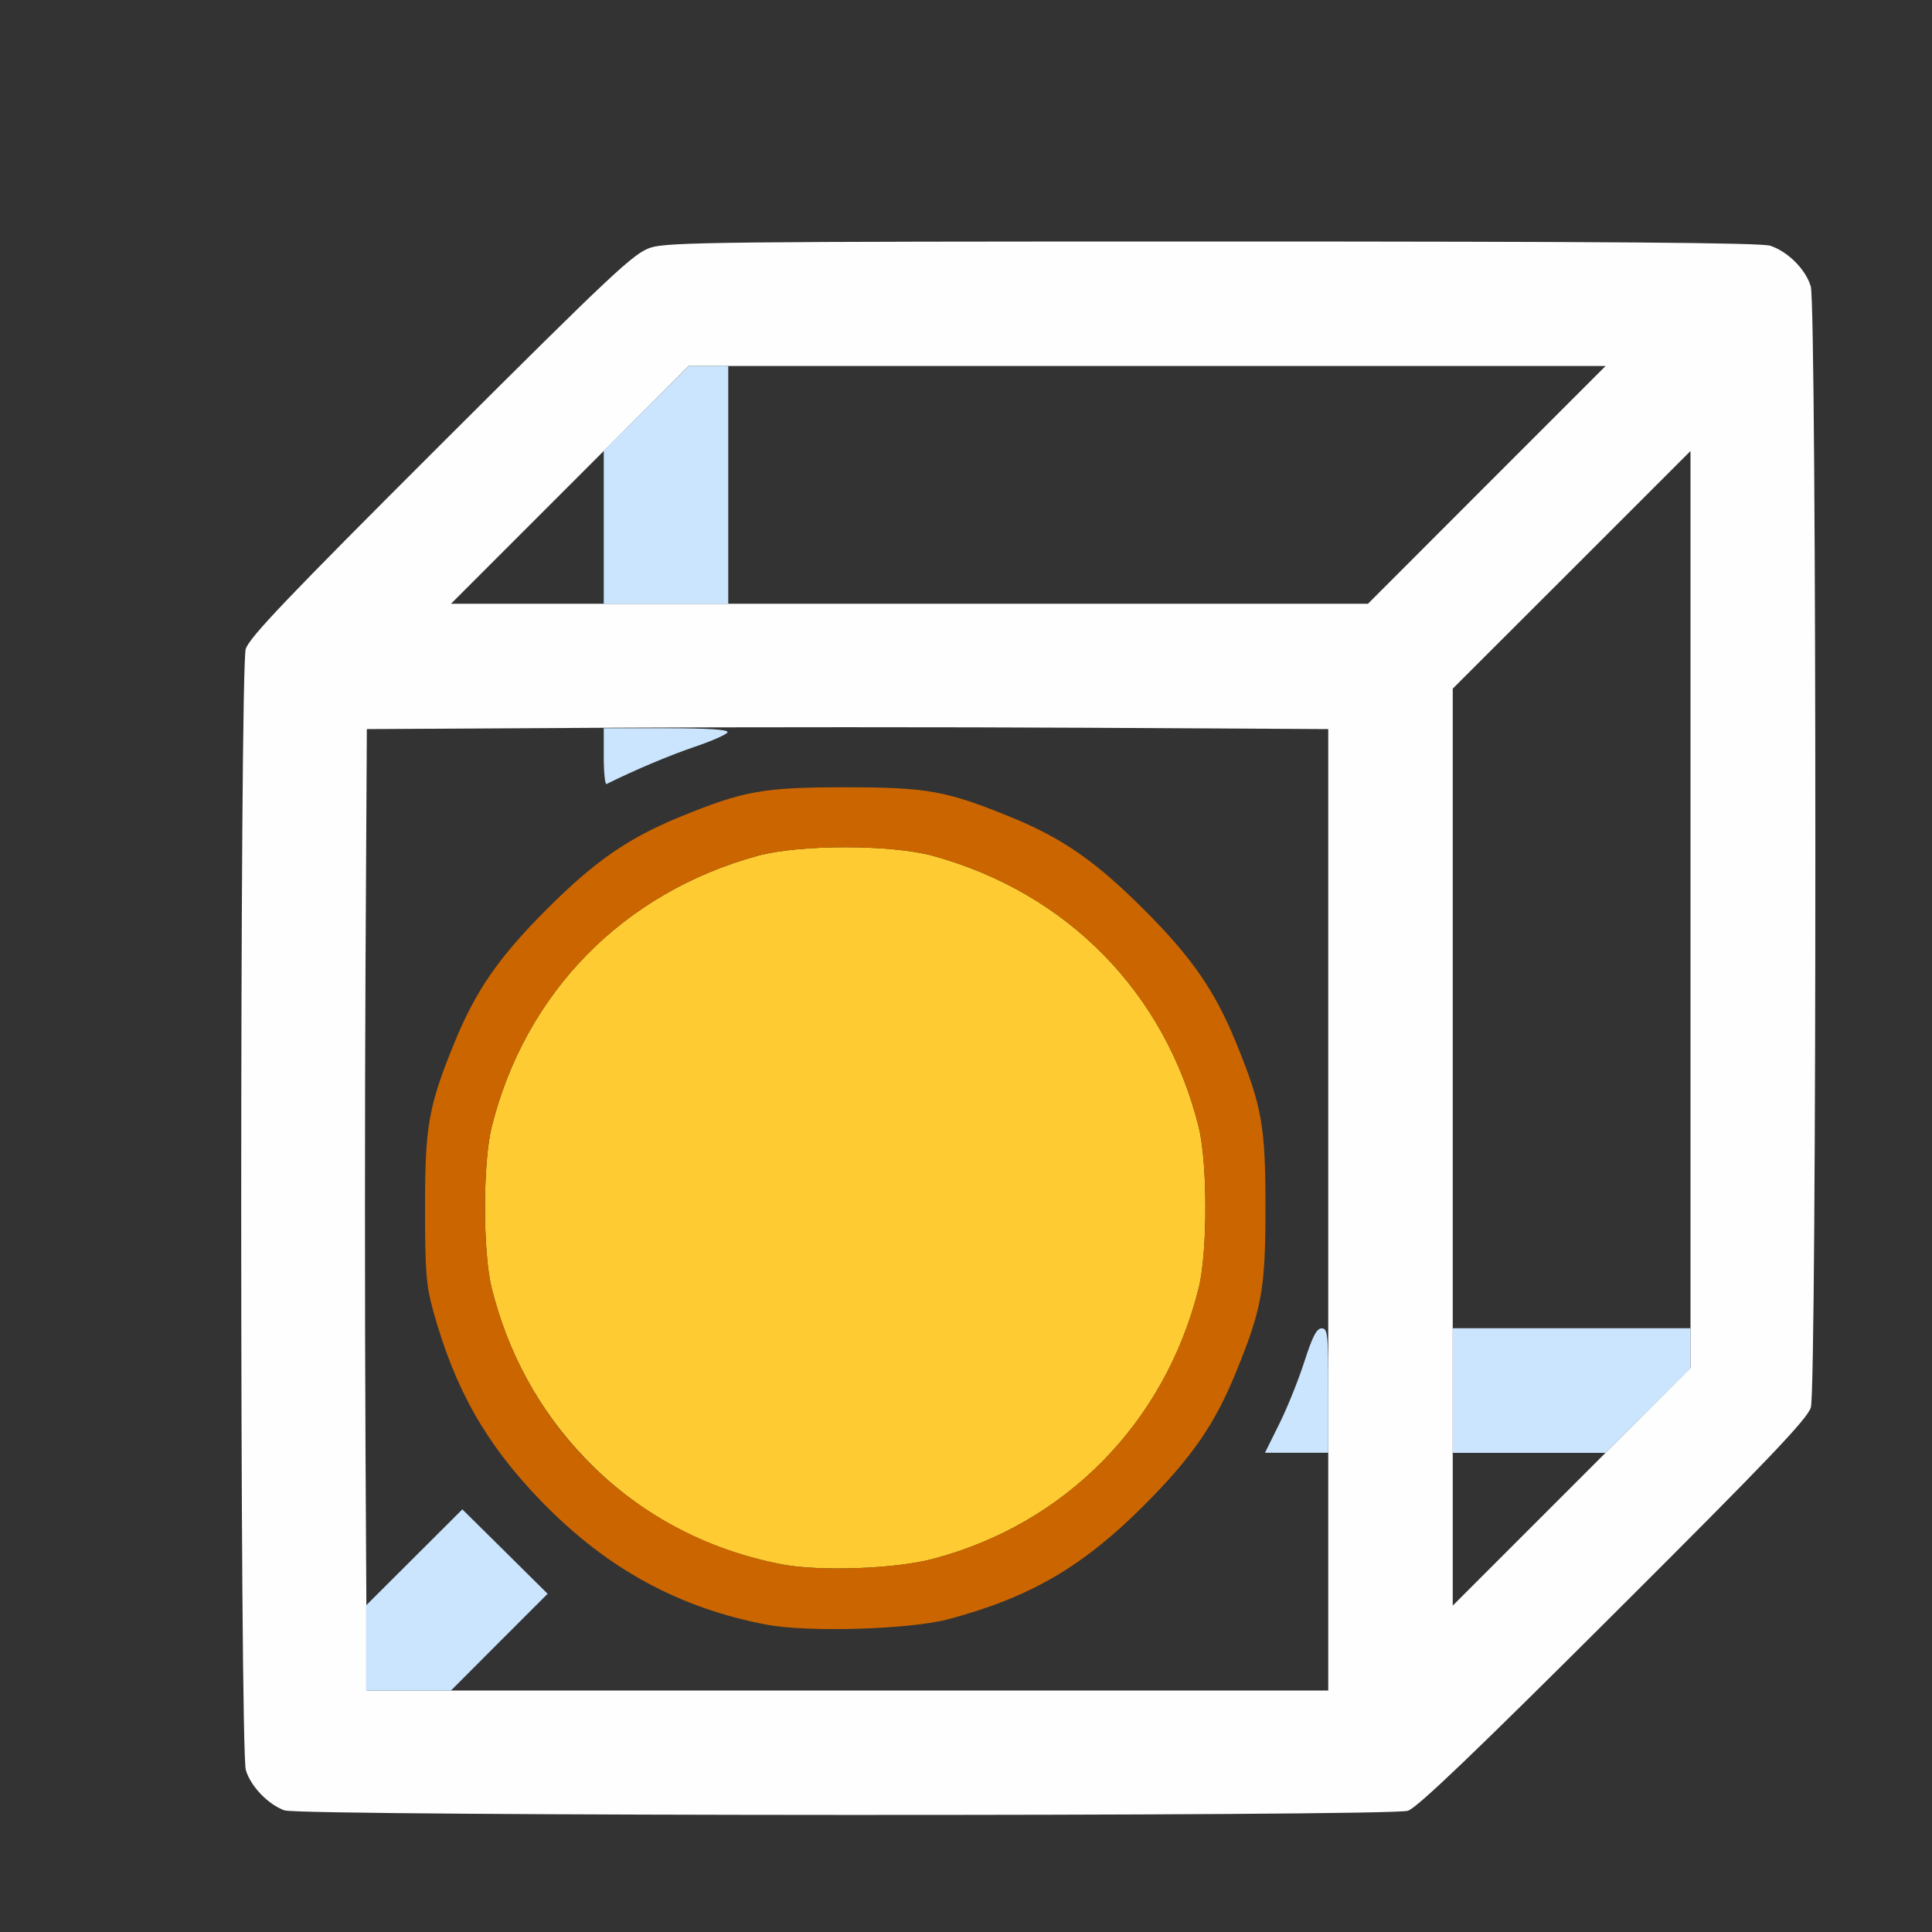 <?xml version="1.0" encoding="UTF-8" standalone="no"?>
<!-- Created with Inkscape (http://www.inkscape.org/) -->

<svg
   version="1.1"
   id="svg2"
   width="1600"
   height="1600"
   viewBox="0 0 1600 1600"
   sodipodi:docname="mesh_to_points.svg"
   inkscape:version="1.2.2 (732a01da63, 2022-12-09)"
   xmlns:inkscape="http://www.inkscape.org/namespaces/inkscape"
   xmlns:sodipodi="http://sodipodi.sourceforge.net/DTD/sodipodi-0.dtd"
   xmlns="http://www.w3.org/2000/svg"
   xmlns:svg="http://www.w3.org/2000/svg"
   xmlns:rdf="http://www.w3.org/1999/02/22-rdf-syntax-ns#"
   xmlns:cc="http://creativecommons.org/ns#"
   xmlns:dc="http://purl.org/dc/elements/1.1/">
  <rect x="0" y="0" width="1600" height="1600" fill="#333333" stroke="none"/>
  <defs
     id="defs6" />
  <sodipodi:namedview
     pagecolor="#808080"
     bordercolor="#666666"
     borderopacity="1"
     objecttolerance="10"
     gridtolerance="10"
     guidetolerance="10"
     inkscape:pageopacity="0"
     inkscape:pageshadow="2"
     inkscape:window-width="1993"
     inkscape:window-height="1009"
     id="namedview4"
     showgrid="false"
     inkscape:zoom="0.5"
     inkscape:cx="135"
     inkscape:cy="306"
     inkscape:window-x="-8"
     inkscape:window-y="-8"
     inkscape:window-maximized="1"
     inkscape:current-layer="MESH_TO_POINTS"
     inkscape:showpageshadow="0"
     inkscape:pagecheckerboard="true"
     inkscape:deskcolor="#d1d1d1" />
  <g
     id="MESH_TO_POINTS"
     transform="matrix(100,0,0,100,0,4.9999997e-5)"
     style="stroke-width:0.011">
    <path
       style="fill:none;stroke-width:0"
       d="M 0,8 V 0 h 8 8 v 8 8 H 8 0 Z m 11.659,6.996 c 0.077,-0.025 0.552,-0.48 1.704,-1.629 1.28,-1.277 1.605,-1.617 1.633,-1.711 0.05,-0.168 0.05,-9.116 -6.13e-4,-9.284 C 14.953,2.231 14.807,2.085 14.659,2.035 14.509,1.985 5.542,1.985 5.375,2.035 5.281,2.063 4.941,2.387 3.664,3.668 2.515,4.82 2.06,5.295 2.035,5.372 c -0.05,0.153 -0.05,9.119 6.384e-4,9.287 0.041,0.136 0.187,0.288 0.324,0.335 0.137,0.048 9.156,0.05 9.3,0.003 z M 4.135,13.599 4.535,13.199 4.182,12.849 3.829,12.5 3.434,12.895 3.038,13.289 3.027,11.668 c -0.006,-0.892 -0.006,-2.525 3.06e-5,-3.629 L 3.038,6.031 H 4.019 5 V 6.268 C 5,6.399 5.011,6.5 5.023,6.493 5.252,6.379 5.537,6.258 5.747,6.187 5.891,6.139 6.019,6.083 6.031,6.063 6.057,6.021 6.738,6.012 9.242,6.023 L 11,6.031 v 2.484 c 0,2.345 -0.003,2.484 -0.055,2.485 -0.041,5.57e-4 -0.076,0.069 -0.142,0.273 -0.048,0.15 -0.141,0.382 -0.207,0.515 L 10.476,12.031 H 10.738 11 V 13.016 14 H 7.368 3.735 Z M 7.854,13.41 C 8.529,13.23 8.966,12.977 9.471,12.471 9.869,12.073 10.06,11.797 10.237,11.364 10.452,10.837 10.48,10.677 10.48,10 c 0,-0.677 -0.029,-0.837 -0.244,-1.364 C 10.06,8.203 9.869,7.927 9.471,7.529 9.073,7.131 8.797,6.94 8.364,6.763 7.837,6.548 7.677,6.52 7,6.52 6.323,6.52 6.163,6.548 5.636,6.763 5.203,6.94 4.927,7.131 4.529,7.529 4.131,7.927 3.94,8.203 3.763,8.636 3.548,9.163 3.52,9.323 3.52,10 c 0,0.529 0.009,0.642 0.068,0.854 0.181,0.654 0.437,1.106 0.896,1.579 0.542,0.559 1.135,0.883 1.871,1.023 0.34,0.065 1.184,0.039 1.5,-0.045 z M 12.031,12.656 v -0.625 h 0.633 0.633 l -0.624,0.625 c -0.343,0.344 -0.628,0.625 -0.633,0.625 -0.004,0 -0.008,-0.281 -0.008,-0.625 z m 0,-4.305 V 5.703 L 13.016,4.719 14,3.735 V 7.367 11 H 13.016 12.031 Z M 4.359,4.375 C 4.703,4.031 4.987,3.75 4.992,3.75 4.996,3.75 5,4.031 5,4.375 V 5 H 4.367 3.735 Z M 6.031,4.016 V 3.031 H 9.664 13.297 L 12.312,4.016 11.328,5 H 8.68 6.031 Z"
       id="path827"
       inkscape:connector-curvature="0" />
    <path
       style="fill:#fefefe;stroke-width:0"
       d="M 2.359,14.994 C 2.223,14.946 2.076,14.795 2.036,14.659 1.985,14.491 1.985,5.543 2.035,5.375 2.063,5.281 2.385,4.944 3.652,3.679 5.082,2.253 5.249,2.096 5.388,2.051 5.527,2.005 5.983,2 10.048,2 c 3.275,0 4.534,0.01 4.612,0.035 0.148,0.049 0.294,0.196 0.336,0.337 0.05,0.168 0.051,9.116 6.12e-4,9.284 -0.028,0.094 -0.352,0.434 -1.633,1.711 -1.152,1.149 -1.627,1.604 -1.704,1.629 -0.144,0.048 -9.163,0.045 -9.3,-0.003 z M 11,10.019 V 6.038 l -2.004,-0.011 c -1.102,-0.006 -2.894,-0.006 -3.981,1.5e-6 L 3.038,6.038 3.027,8.015 c -0.006,1.087 -0.006,2.879 -1.4e-6,3.981 L 3.038,14 H 7.019 11 Z M 14,7.532 V 3.735 L 13.016,4.719 12.031,5.703 v 3.797 3.797 L 13.016,12.312 14,11.328 Z M 12.312,4.016 13.297,3.031 H 9.5 5.703 L 4.719,4.016 3.735,5 h 3.797 3.797 z"
       id="path825"
       inkscape:connector-curvature="0" />
    <path
       style="fill:#cbe5fe;stroke-width:0"
       d="M 3.031,13.648 V 13.296 L 3.43,12.898 3.829,12.5 4.182,12.849 4.535,13.199 4.135,13.599 3.735,14 H 3.383 3.031 Z m 7.565,-1.859 c 0.066,-0.133 0.159,-0.365 0.207,-0.515 0.066,-0.205 0.101,-0.273 0.142,-0.273 C 10.995,11 11,11.045 11,11.516 V 12.031 H 10.738 10.476 Z M 12.031,11.516 V 11 H 13.016 14 v 0.165 0.165 l -0.352,0.351 -0.352,0.351 H 12.664 12.031 Z M 5,6.268 V 6.031 h 0.518 c 0.348,0 0.515,0.011 0.507,0.033 C 6.02,6.082 5.895,6.137 5.749,6.186 5.538,6.258 5.252,6.379 5.023,6.493 5.011,6.5 5,6.399 5,6.268 Z M 5,4.367 V 3.733 L 5.352,3.382 5.704,3.031 H 5.868 6.031 V 4.016 5 H 5.516 5 Z"
       id="path823"
       inkscape:connector-curvature="0" />
    <path
       style="fill:#fecb32;stroke-width:0"
       d="M 6.479,12.956 C 5.839,12.834 5.281,12.533 4.841,12.072 4.465,11.679 4.207,11.207 4.072,10.668 c -0.074,-0.297 -0.074,-1.038 0,-1.335 0.278,-1.114 1.089,-1.94 2.204,-2.246 0.344,-0.094 1.103,-0.094 1.447,0 1.115,0.306 1.926,1.132 2.204,2.246 0.074,0.297 0.074,1.038 0,1.335 -0.278,1.114 -1.103,1.954 -2.204,2.243 -0.311,0.082 -0.934,0.104 -1.244,0.045 z"
       id="path821"
       inkscape:connector-curvature="0" />
    <path
       style="fill:#cb6500;stroke-width:0"
       d="M 6.354,13.456 C 5.619,13.316 5.025,12.991 4.483,12.433 4.025,11.96 3.768,11.508 3.587,10.854 3.529,10.642 3.52,10.529 3.52,10 3.52,9.323 3.548,9.163 3.763,8.636 3.94,8.203 4.131,7.927 4.529,7.529 4.927,7.131 5.203,6.94 5.636,6.763 6.163,6.548 6.323,6.52 7,6.52 c 0.677,0 0.837,0.029 1.364,0.244 0.433,0.176 0.709,0.368 1.107,0.766 C 9.869,7.927 10.06,8.203 10.237,8.636 10.452,9.163 10.48,9.323 10.48,10 c 0,0.677 -0.029,0.837 -0.244,1.364 -0.176,0.433 -0.368,0.709 -0.766,1.107 -0.505,0.505 -0.942,0.759 -1.617,0.939 -0.316,0.084 -1.16,0.11 -1.5,0.045 z m 1.369,-0.545 c 1.101,-0.289 1.926,-1.129 2.204,-2.243 0.074,-0.297 0.074,-1.038 0,-1.335 -0.278,-1.114 -1.089,-1.94 -2.204,-2.246 -0.344,-0.094 -1.103,-0.094 -1.447,0 -1.115,0.306 -1.926,1.132 -2.204,2.246 -0.074,0.297 -0.074,1.038 0,1.335 0.297,1.189 1.214,2.06 2.407,2.288 0.31,0.059 0.933,0.037 1.244,-0.045 z"
       id="path819"
       inkscape:connector-curvature="0" />
  </g>
</svg>
